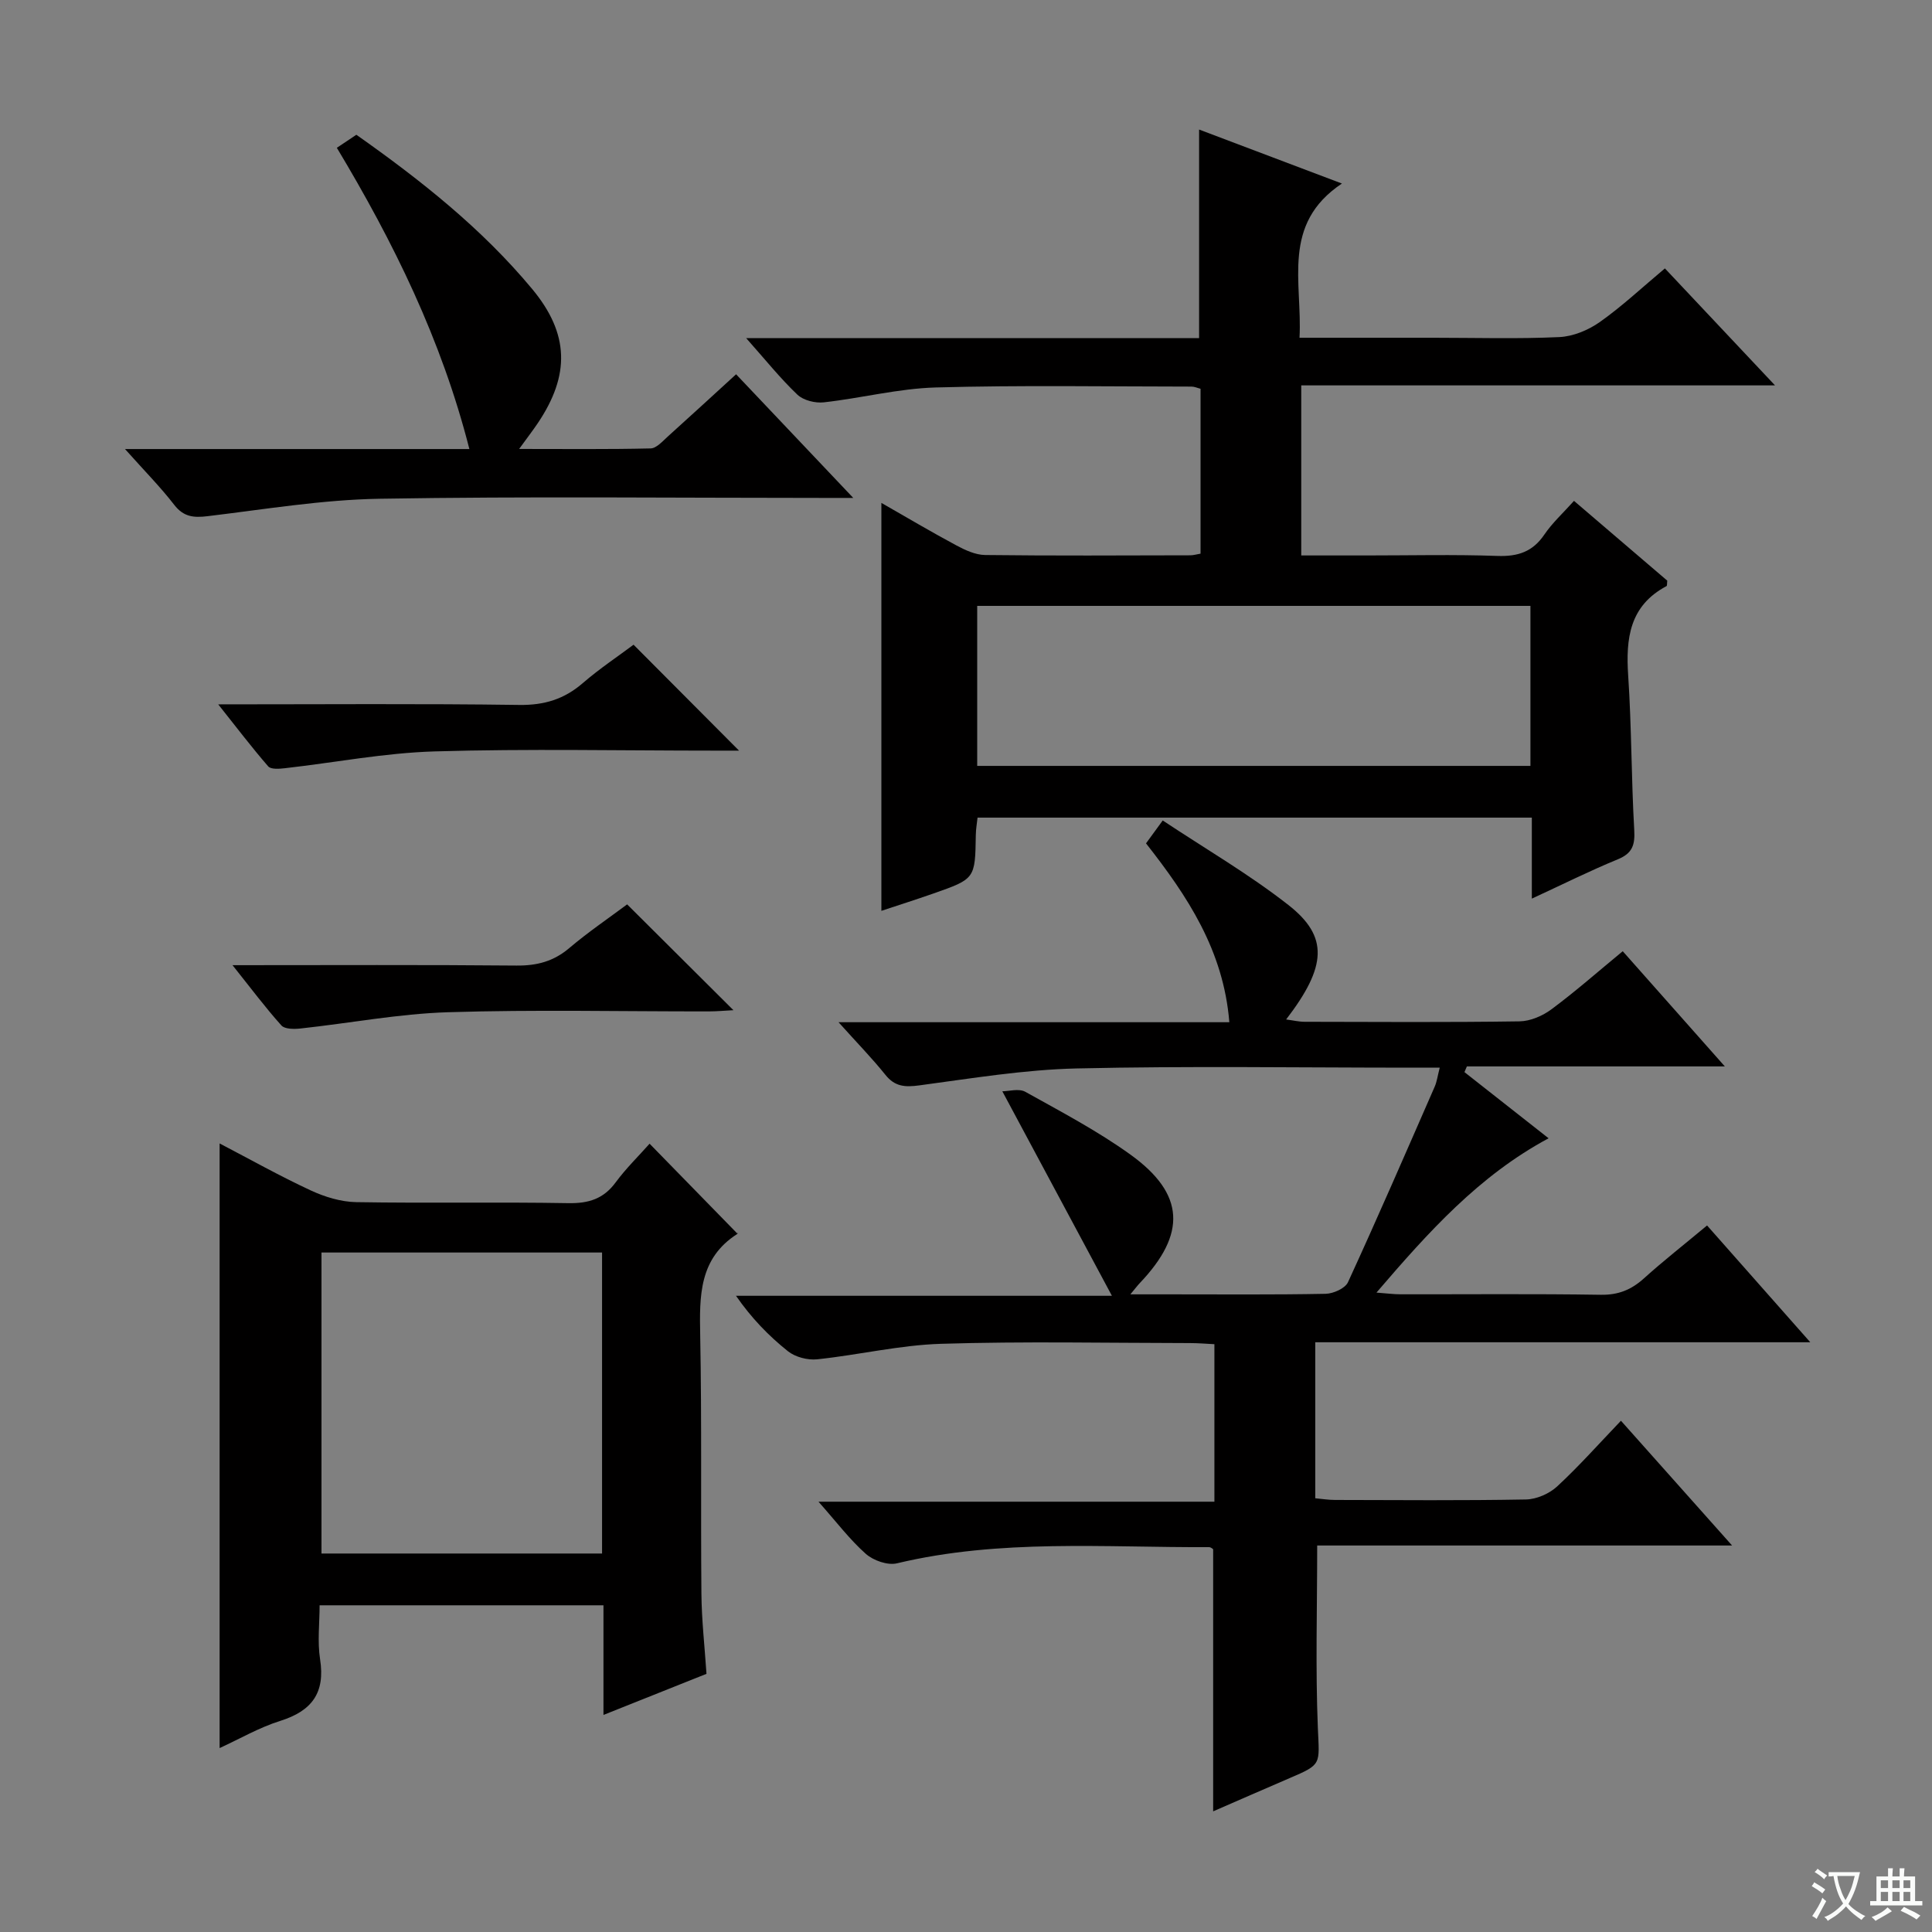 <svg enable-background="new 0 0 400 400" viewBox="0 0 400 400" xmlns="http://www.w3.org/2000/svg"><rect x="0" y="0" width="400" height="400" fill="#808080" stroke="none"/><path d="m377.9 391.2c-.2.3-.4.5-.6.8-.7-.6-1.4-1-2.2-1.5.2-.3.4-.5.5-.8.6.4 1.4.8 2.3 1.5zm-1.8 6.1c-.2-.2-.5-.4-.9-.6.4-.6.8-1.2 1.2-1.9s.7-1.3.9-1.9c.3.3.5.5.8.7-.7 1.3-1.4 2.6-2 3.7zm2.2-9c-.3.3-.5.5-.6.8-.6-.6-1.3-1.1-2-1.5.3-.3.5-.5.6-.7.6.5 1.3.9 2 1.4zm.3.2v-.9h2 4.5c-.3 1.3-.6 2.5-1 3.6s-.9 2.1-1.4 3c.4.5 1 1 1.6 1.4s1.2.8 1.9 1.1c-.3.2-.5.4-.8.8-.4-.3-1-.7-1.6-1.2s-1.2-1.1-1.6-1.6c-.5.6-1.1 1.1-1.7 1.6s-1.4.9-2.1 1.4c-.1-.3-.3-.5-.7-.8.6-.2 1.2-.5 1.9-1s1.4-1.1 2-1.8c-.5-.8-.9-1.6-1.2-2.5s-.6-2-.8-3.2c-.4.1-.7.1-1 .1zm2.5 2.7c.3 1 .7 1.7 1 2.2.3-.5.6-1.1 1-2s.6-1.9.9-3h-3.2-.4c.1.9.3 1.8.7 2.8z" fill="#fafbfa"/><path d="m396.5 388.5v1.5 3.6h1.5v.9c-.4 0-1 0-1.7 0h-7.9c-.5 0-.9 0-1.2 0v-.9h1.3v-3.5c0-.7 0-1.2 0-1.6h2.4c0-.8 0-1.4 0-1.7h1c0 .3-.1.8-.1 1.7h1.5c0-.8 0-1.4 0-1.7h1c0 .3-.1.9-.1 1.7zm-8.2 9.2c-.2-.3-.5-.5-.8-.8.8-.3 1.4-.6 1.9-.9s1-.7 1.4-1.1c.3.3.6.5.9.8-1.6 1-2.8 1.6-3.4 2zm2.6-6.8v-1.6h-1.5v1.6zm0 2.7v-1.9h-1.5v1.9zm2.4-2.7v-1.6h-1.5v1.6zm0 2.7v-1.9h-1.5v1.9zm.2 2 .7-.8c.4.2.9.5 1.6.8s1.3.7 1.8 1c-.3.3-.5.5-.8.8-.4-.3-1.5-1-3.3-1.8zm2-4.7v-1.6h-1.4v1.6zm0 2.7v-1.9h-1.4v1.9z" fill="#fafbfa"/><g fill="#010000"><path d="m251.17 375.02c0-18.17 0-36.06 0-54.26-.01-.01-.44-.44-.86-.44-21.58.1-43.26-1.75-64.61 3.35-1.93.46-4.88-.58-6.44-1.96-3.34-2.96-6.07-6.6-9.8-10.8h81.97c0-11.18 0-21.57 0-32.61-1.6-.08-3.34-.23-5.09-.23-17.16-.02-34.34-.38-51.48.15-8.58.26-17.09 2.31-25.66 3.21-1.97.21-4.52-.45-6.05-1.66-4.01-3.19-7.6-6.91-10.77-11.49h77.83c-7.79-14.54-15-27.99-22.69-42.34 1.34 0 3.42-.63 4.75.1 7.39 4.12 14.94 8.09 21.78 13.01 11.29 8.13 11.63 16.41 1.92 26.61-.44.46-.82.98-1.94 2.32h7.92c10.83 0 21.66.1 32.49-.11 1.61-.03 4.05-1.12 4.64-2.39 6.17-13.42 12.04-26.97 17.96-40.5.45-1.03.59-2.18 1.04-3.93-2.16 0-3.92 0-5.67 0-23.16 0-46.33-.37-69.48.16-10.9.25-21.78 2.06-32.62 3.51-2.94.39-5.03.27-6.99-2.18-2.76-3.44-5.86-6.61-9.71-10.9h80.91c-1.2-14.89-8.69-26.13-17.25-37.03.96-1.32 1.81-2.48 3.46-4.74 8.82 5.86 17.87 11.12 26.03 17.51 8.36 6.55 7.93 12.73-.48 23.69 1.47.19 2.65.48 3.82.48 14.83.03 29.66.13 44.49-.09 2.24-.03 4.79-1.13 6.63-2.5 4.93-3.66 9.56-7.74 14.75-12.02 6.85 7.73 13.64 15.39 21.14 23.85-18.43 0-35.92 0-53.41 0-.17.39-.33.79-.5 1.18 5.62 4.41 11.23 8.83 17.42 13.7-14.4 7.73-24.85 19.37-35.64 31.95 2.18.16 3.56.35 4.95.35 13.83.02 27.66-.12 41.49.1 3.63.06 6.31-1.03 8.92-3.38 4.07-3.67 8.4-7.06 13.09-10.97 6.92 7.83 13.76 15.56 21.37 24.18-34.82 0-68.5 0-102.49 0v32.3c1.3.12 2.72.35 4.13.35 13.16.03 26.33.14 39.49-.1 2.19-.04 4.82-1.19 6.44-2.68 4.5-4.16 8.59-8.77 13.23-13.62 7.76 8.71 15.01 16.85 23.01 25.83-29.32 0-57.65 0-85.9 0 0 13.03-.37 25.45.14 37.85.31 7.49.9 7.44-5.87 10.32-5.31 2.27-10.59 4.61-15.81 6.87z"/><path d="m269.05 69.93h27.8c8.66 0 17.34.26 25.98-.14 2.87-.13 6.02-1.44 8.4-3.12 4.6-3.25 8.75-7.15 13.47-11.1 7.46 7.93 14.8 15.73 22.8 24.22-33.23 0-65.45 0-98.09 0v35.21h13.63c9 0 18-.22 26.99.1 4.22.15 7.29-.85 9.71-4.42 1.65-2.43 3.89-4.47 6.14-6.98 6.55 5.61 12.97 11.1 19.31 16.52-.07.53 0 1.04-.16 1.13-7.65 4.06-8.45 10.82-7.93 18.55.71 10.61.64 21.28 1.25 31.9.18 3.1-.34 4.86-3.4 6.11-5.81 2.39-11.45 5.21-17.8 8.14 0-5.81 0-11.16 0-16.77-38.47 0-76.39 0-114.76 0-.11 1.08-.34 2.33-.36 3.59-.14 9.07-.13 9.09-8.81 12.13-3.57 1.25-7.18 2.4-10.74 3.58 0-28.24 0-56.12 0-84.46 5.17 2.96 10.27 5.98 15.49 8.78 1.84.99 3.97 1.98 5.98 2.01 14.16.17 28.32.09 42.48.06.63 0 1.26-.19 2.13-.34 0-11.4 0-22.65 0-34.14-.64-.16-1.25-.45-1.86-.45-17.66-.01-35.33-.31-52.97.18-7.74.22-15.43 2.22-23.17 3.08-1.78.2-4.24-.41-5.48-1.6-3.55-3.38-6.64-7.25-10.59-11.69h93.77c0-14.52 0-28.56 0-43.19 9.42 3.56 18.8 7.11 29.57 11.18-12.62 8.42-8.16 20.42-8.78 31.93zm47.81 55.51c-38.53 0-76.56 0-114.54 0v33.13h114.54c0-11.17 0-21.97 0-33.13z"/><path d="m45.47 361.92c0-41.78 0-83.15 0-125.18 6.31 3.29 12.48 6.76 18.88 9.73 2.89 1.34 6.23 2.36 9.38 2.42 14.65.25 29.3-.05 43.95.21 4.19.07 7.28-.88 9.8-4.32 2.14-2.9 4.76-5.45 7.01-7.99 6.15 6.3 12.04 12.33 18.19 18.63.2-.53.18-.08-.04.06-7.93 5.07-7.83 12.84-7.67 21.03.34 17.81.09 35.63.25 53.44.05 5.46.67 10.91 1.05 16.6-7.12 2.84-13.98 5.58-21.33 8.51 0-7.83 0-15.09 0-22.7-19.56 0-38.79 0-58.77 0 0 3.68-.47 7.51.1 11.18 1.09 6.96-1.71 10.69-8.24 12.75-4.35 1.36-8.39 3.72-12.56 5.63zm21.09-102.6v62.32h58.09c0-20.93 0-41.51 0-62.32-19.39 0-38.49 0-58.09 0z"/><path d="m25.88 92.97h71.3c-5.77-22.66-15.71-42.83-27.44-62.37 1.49-1 2.7-1.81 4.04-2.7 13.35 9.41 25.99 19.42 36.39 31.92 7.72 9.29 7.88 17.85 1.14 27.84-1.02 1.51-2.13 2.95-3.83 5.29 9.53 0 18.38.1 27.23-.11 1.21-.03 2.48-1.5 3.57-2.48 4.57-4.11 9.09-8.28 14.12-12.87 7.86 8.29 15.59 16.44 24.26 25.6-2.74 0-4.42 0-6.11 0-30.65 0-61.31-.34-91.96.17-11.89.2-23.76 2.19-35.61 3.61-2.89.35-4.97.16-6.91-2.35-2.86-3.7-6.15-7.02-10.19-11.55z"/><path d="m45.18 145.83c21.71 0 42.03-.17 62.34.12 5.18.07 9.29-1.19 13.15-4.53 3.5-3.02 7.38-5.6 10.5-7.94 7.39 7.42 14.48 14.53 21.84 21.93-1.6 0-3.34 0-5.08 0-19.32 0-38.65-.41-57.95.16-10.38.31-20.71 2.32-31.07 3.49-1.13.13-2.83.25-3.38-.39-3.34-3.84-6.42-7.9-10.35-12.84z"/><path d="m48.14 199.83c20.51 0 39.66-.1 58.8.08 4.23.04 7.68-.87 10.93-3.63 3.92-3.32 8.2-6.22 11.97-9.04 7.33 7.29 14.47 14.4 22.01 21.91-1.75.09-3.45.25-5.14.25-17.99.02-35.98-.39-53.95.17-10.21.32-20.36 2.27-30.55 3.37-1.31.14-3.25.15-3.95-.63-3.29-3.66-6.25-7.63-10.12-12.48z"/></g></svg>